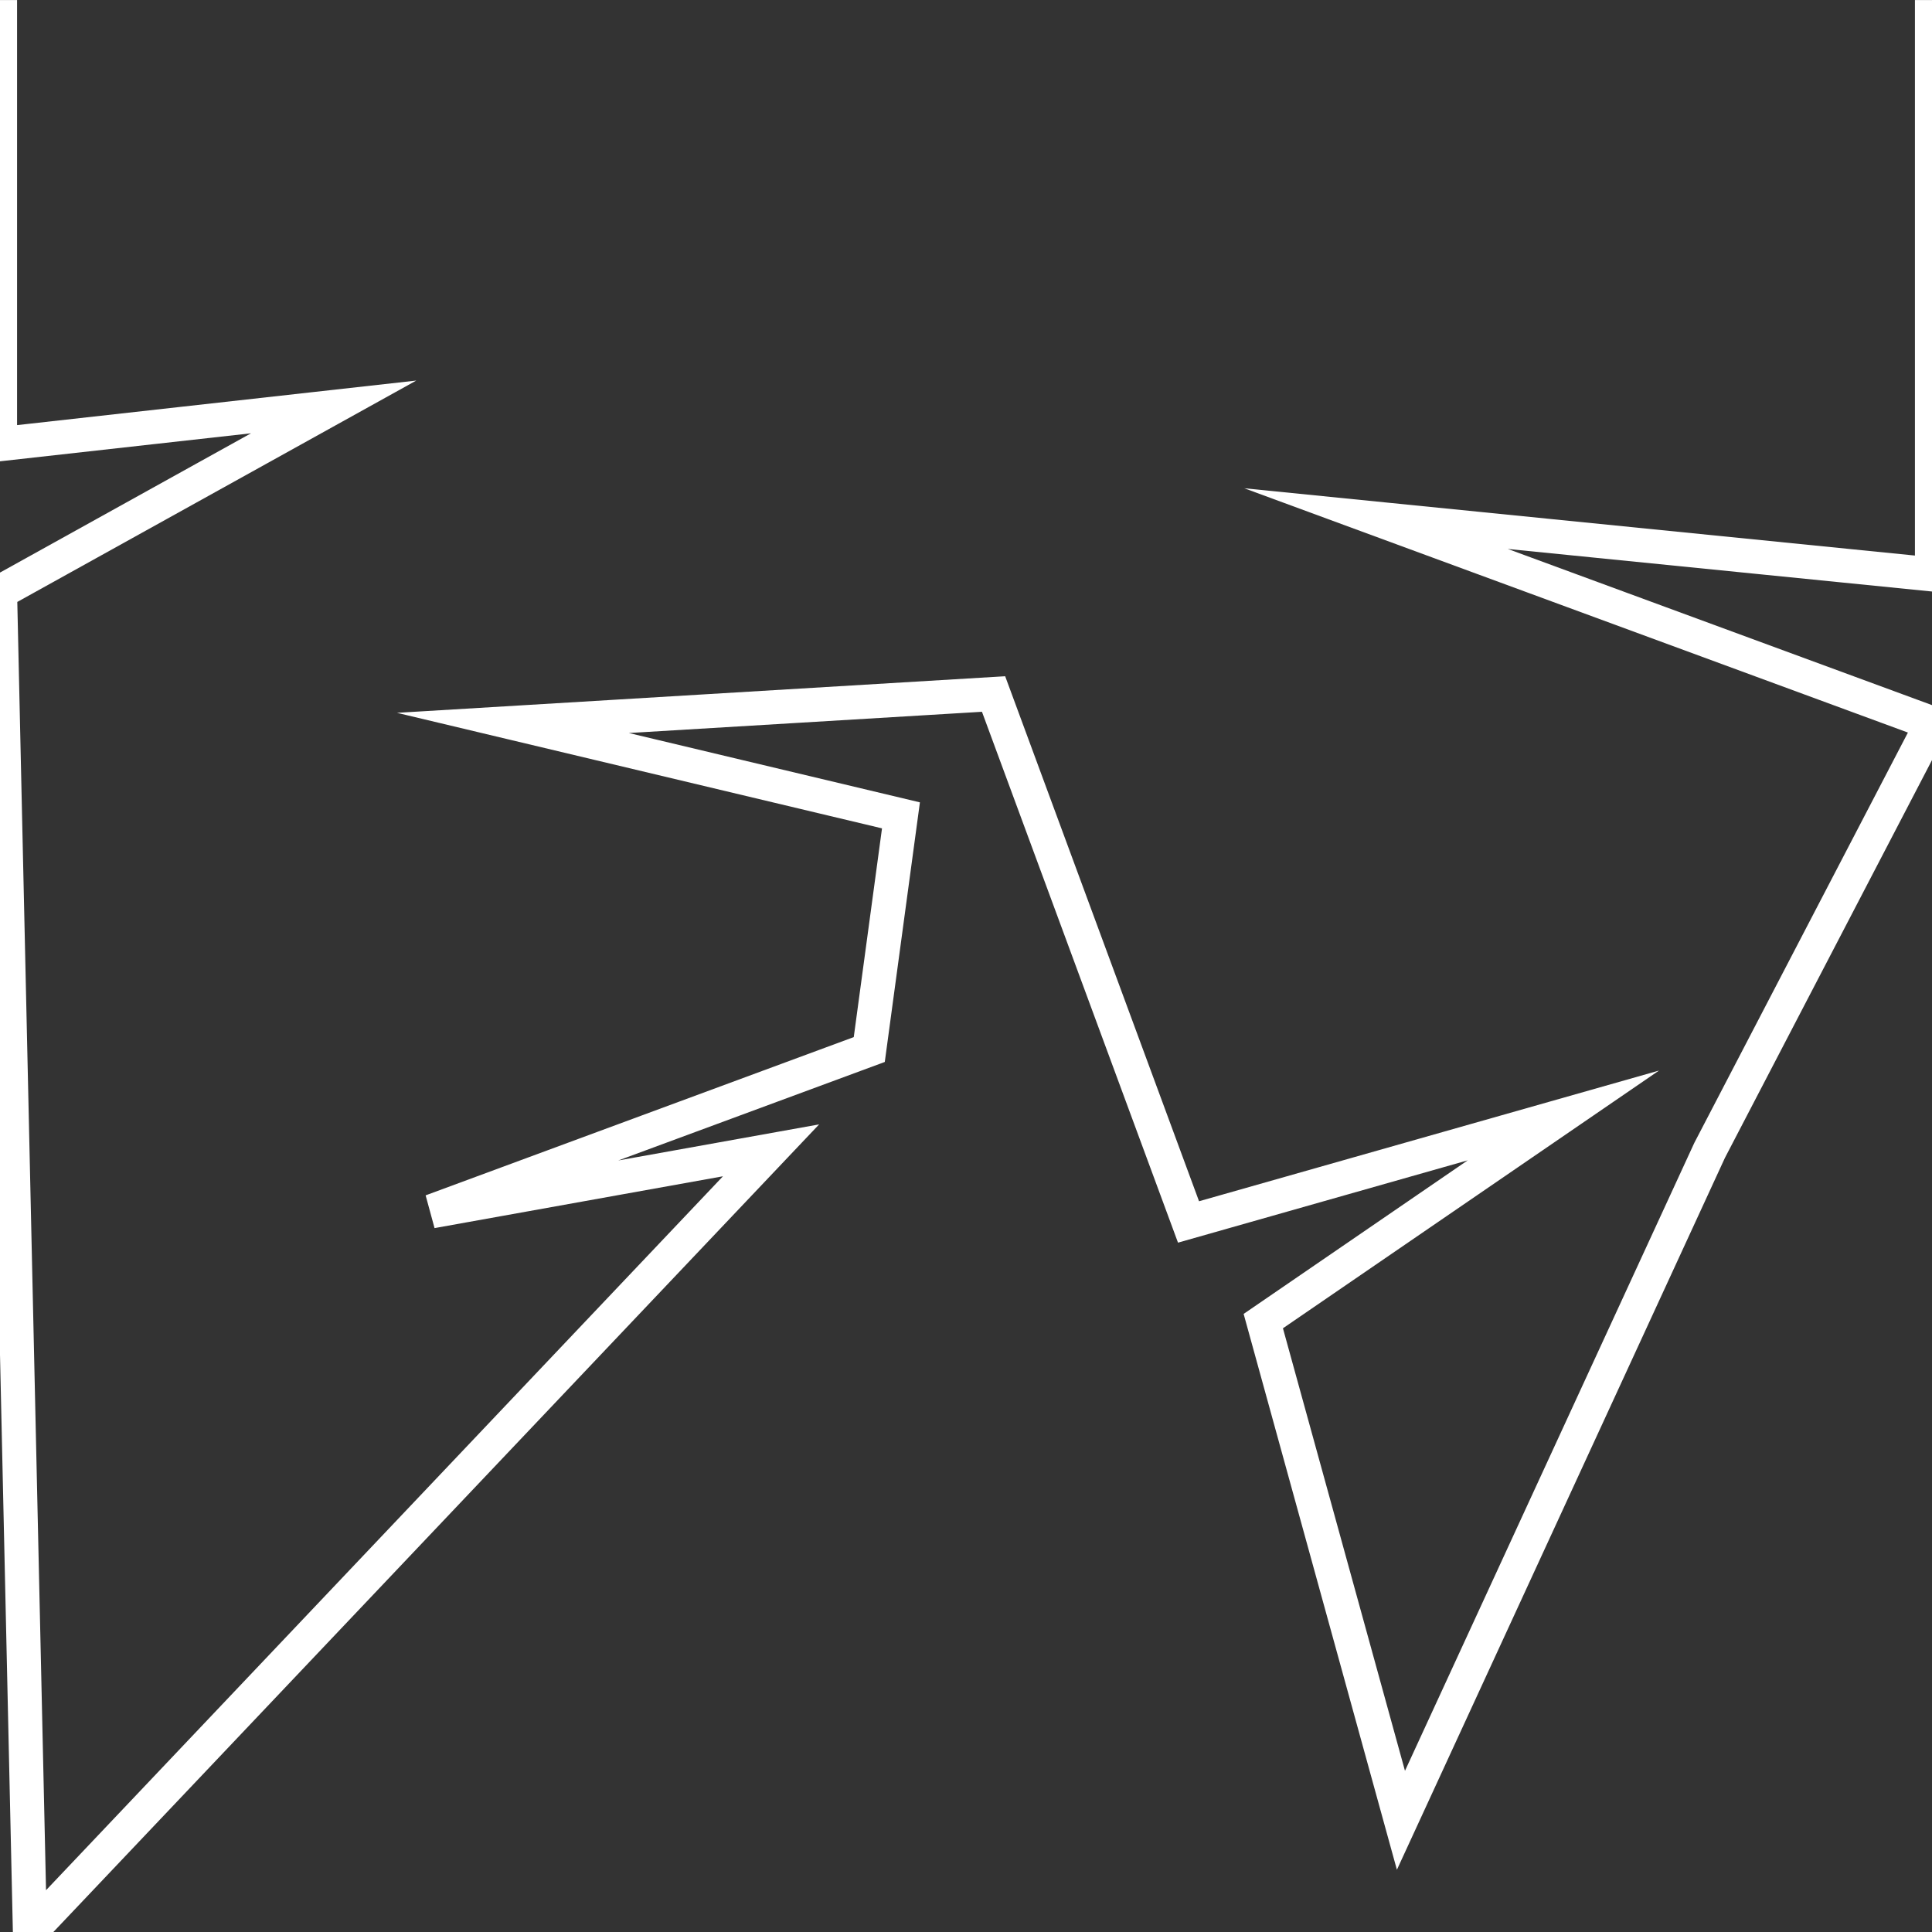 <svg xmlns="http://www.w3.org/2000/svg" viewBox="0 0 113.39 113.39"><rect x="0" y="0" width="113.39" height="113.39" fill="#333333" stroke="none"/><path fill="none" stroke="#fff" stroke-width="2" stroke-miterlimit="10" d="M113.388.002v33.709l-32.629-3.274 32.629 12.011-13.049 25.066-18.117 39.32-8.079-29.298 17.612-12.07-22 6.251-11.442-30.985-28.211 1.697 22.776 5.425-1.86 13.744-25.691 9.496 19.926-3.58-43.497 45.874L.002 34.747l19.58-10.864-19.58 2.185V.002"/></svg>